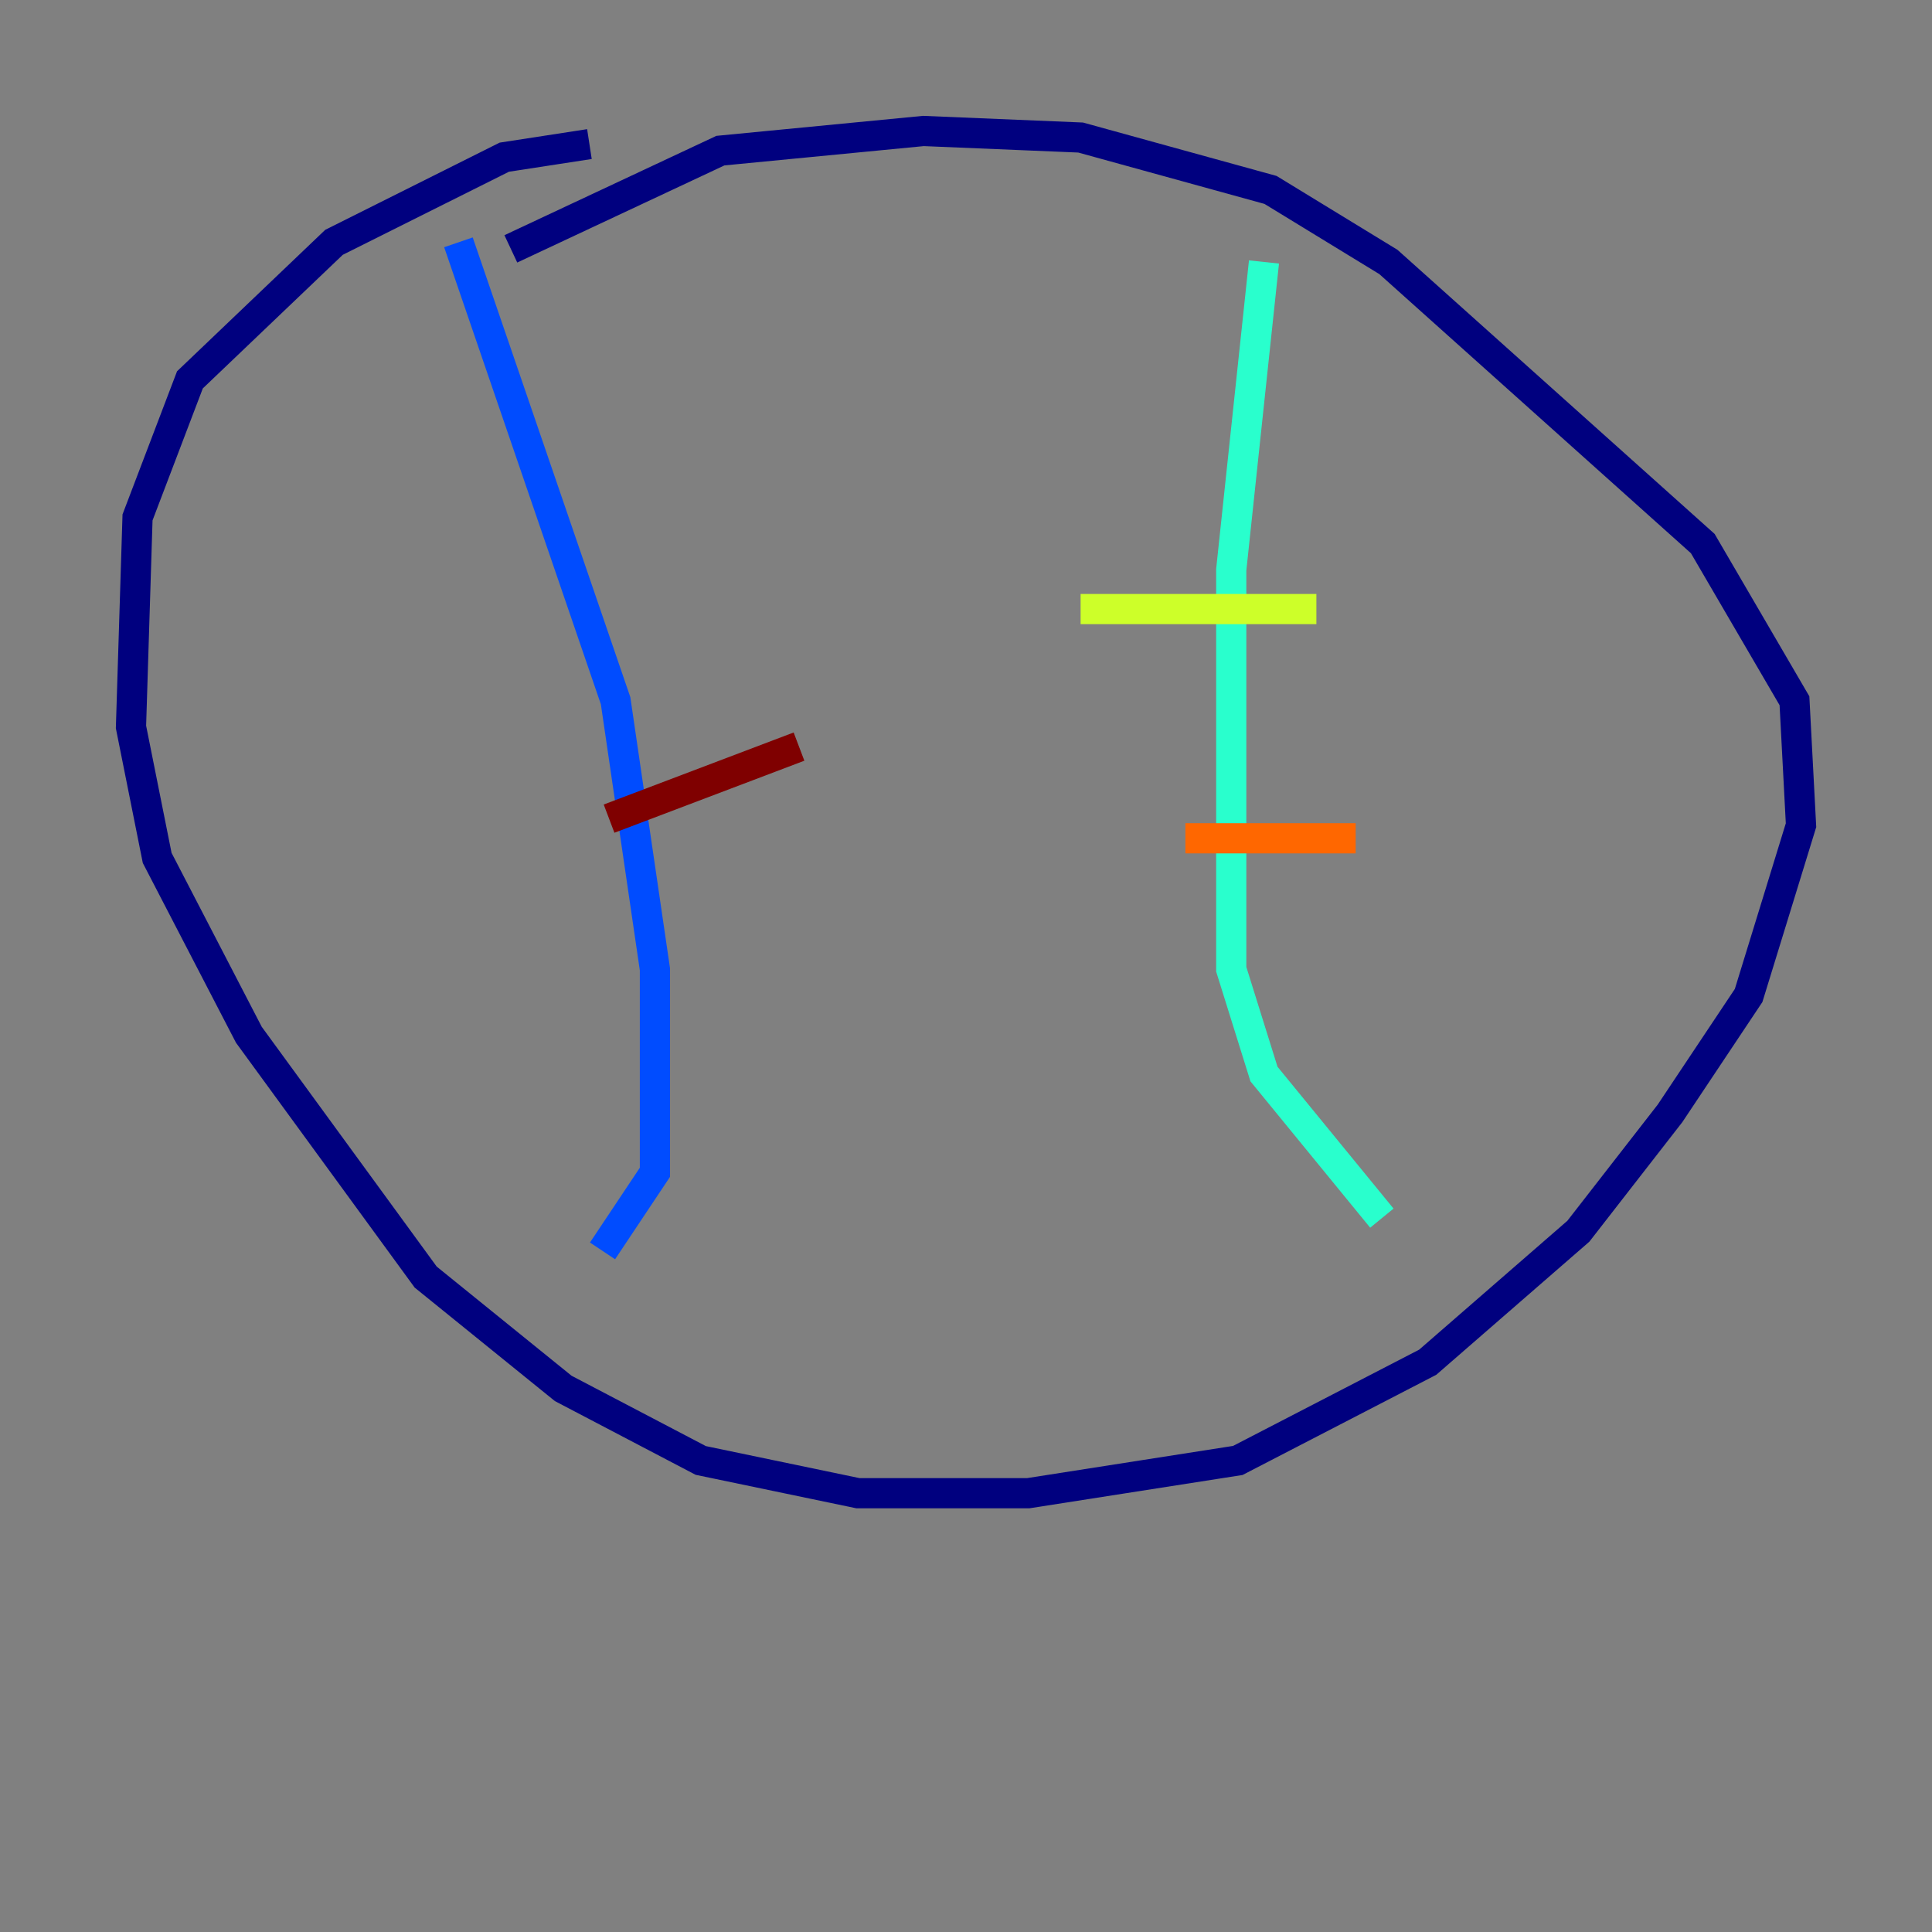 <?xml version="1.0" encoding="utf-8" ?>
<svg baseProfile="tiny" height="128" version="1.2" viewBox="0,0,128,128" width="128" xmlns="http://www.w3.org/2000/svg" xmlns:ev="http://www.w3.org/2001/xml-events" xmlns:xlink="http://www.w3.org/1999/xlink"><rect x="0" y="0" width="128" height="128" fill="#808080" stroke="none"/><defs /><polyline fill="none" points="39.051,9.546 33.41,10.414 22.129,16.054 12.583,25.166 9.112,34.278 8.678,48.163 10.414,56.841 16.488,68.556 28.203,84.61 37.315,91.986 46.427,96.759 56.841,98.929 68.122,98.929 82.007,96.759 94.59,90.251 104.57,81.573 110.644,73.763 115.851,65.953 119.322,54.671 118.888,46.427 112.814,36.014 91.986,17.356 84.176,12.583 71.593,9.112 61.18,8.678 47.729,9.98 33.844,16.488" stroke="#00007f" stroke-width="2" /><polyline fill="none" points="30.373,16.054 40.786,46.427 43.39,64.217 43.39,77.668 39.919,82.875" stroke="#004cff" stroke-width="2" /><polyline fill="none" points="83.742,17.356 81.573,37.749 81.573,64.217 83.742,71.159 91.552,80.705" stroke="#29ffcd" stroke-width="2" /><polyline fill="none" points="71.593,40.352 87.214,40.352" stroke="#cdff29" stroke-width="2" /><polyline fill="none" points="78.536,55.539 89.817,55.539" stroke="#ff6700" stroke-width="2" /><polyline fill="none" points="40.352,54.237 52.936,49.464" stroke="#7f0000" stroke-width="2" /></svg>